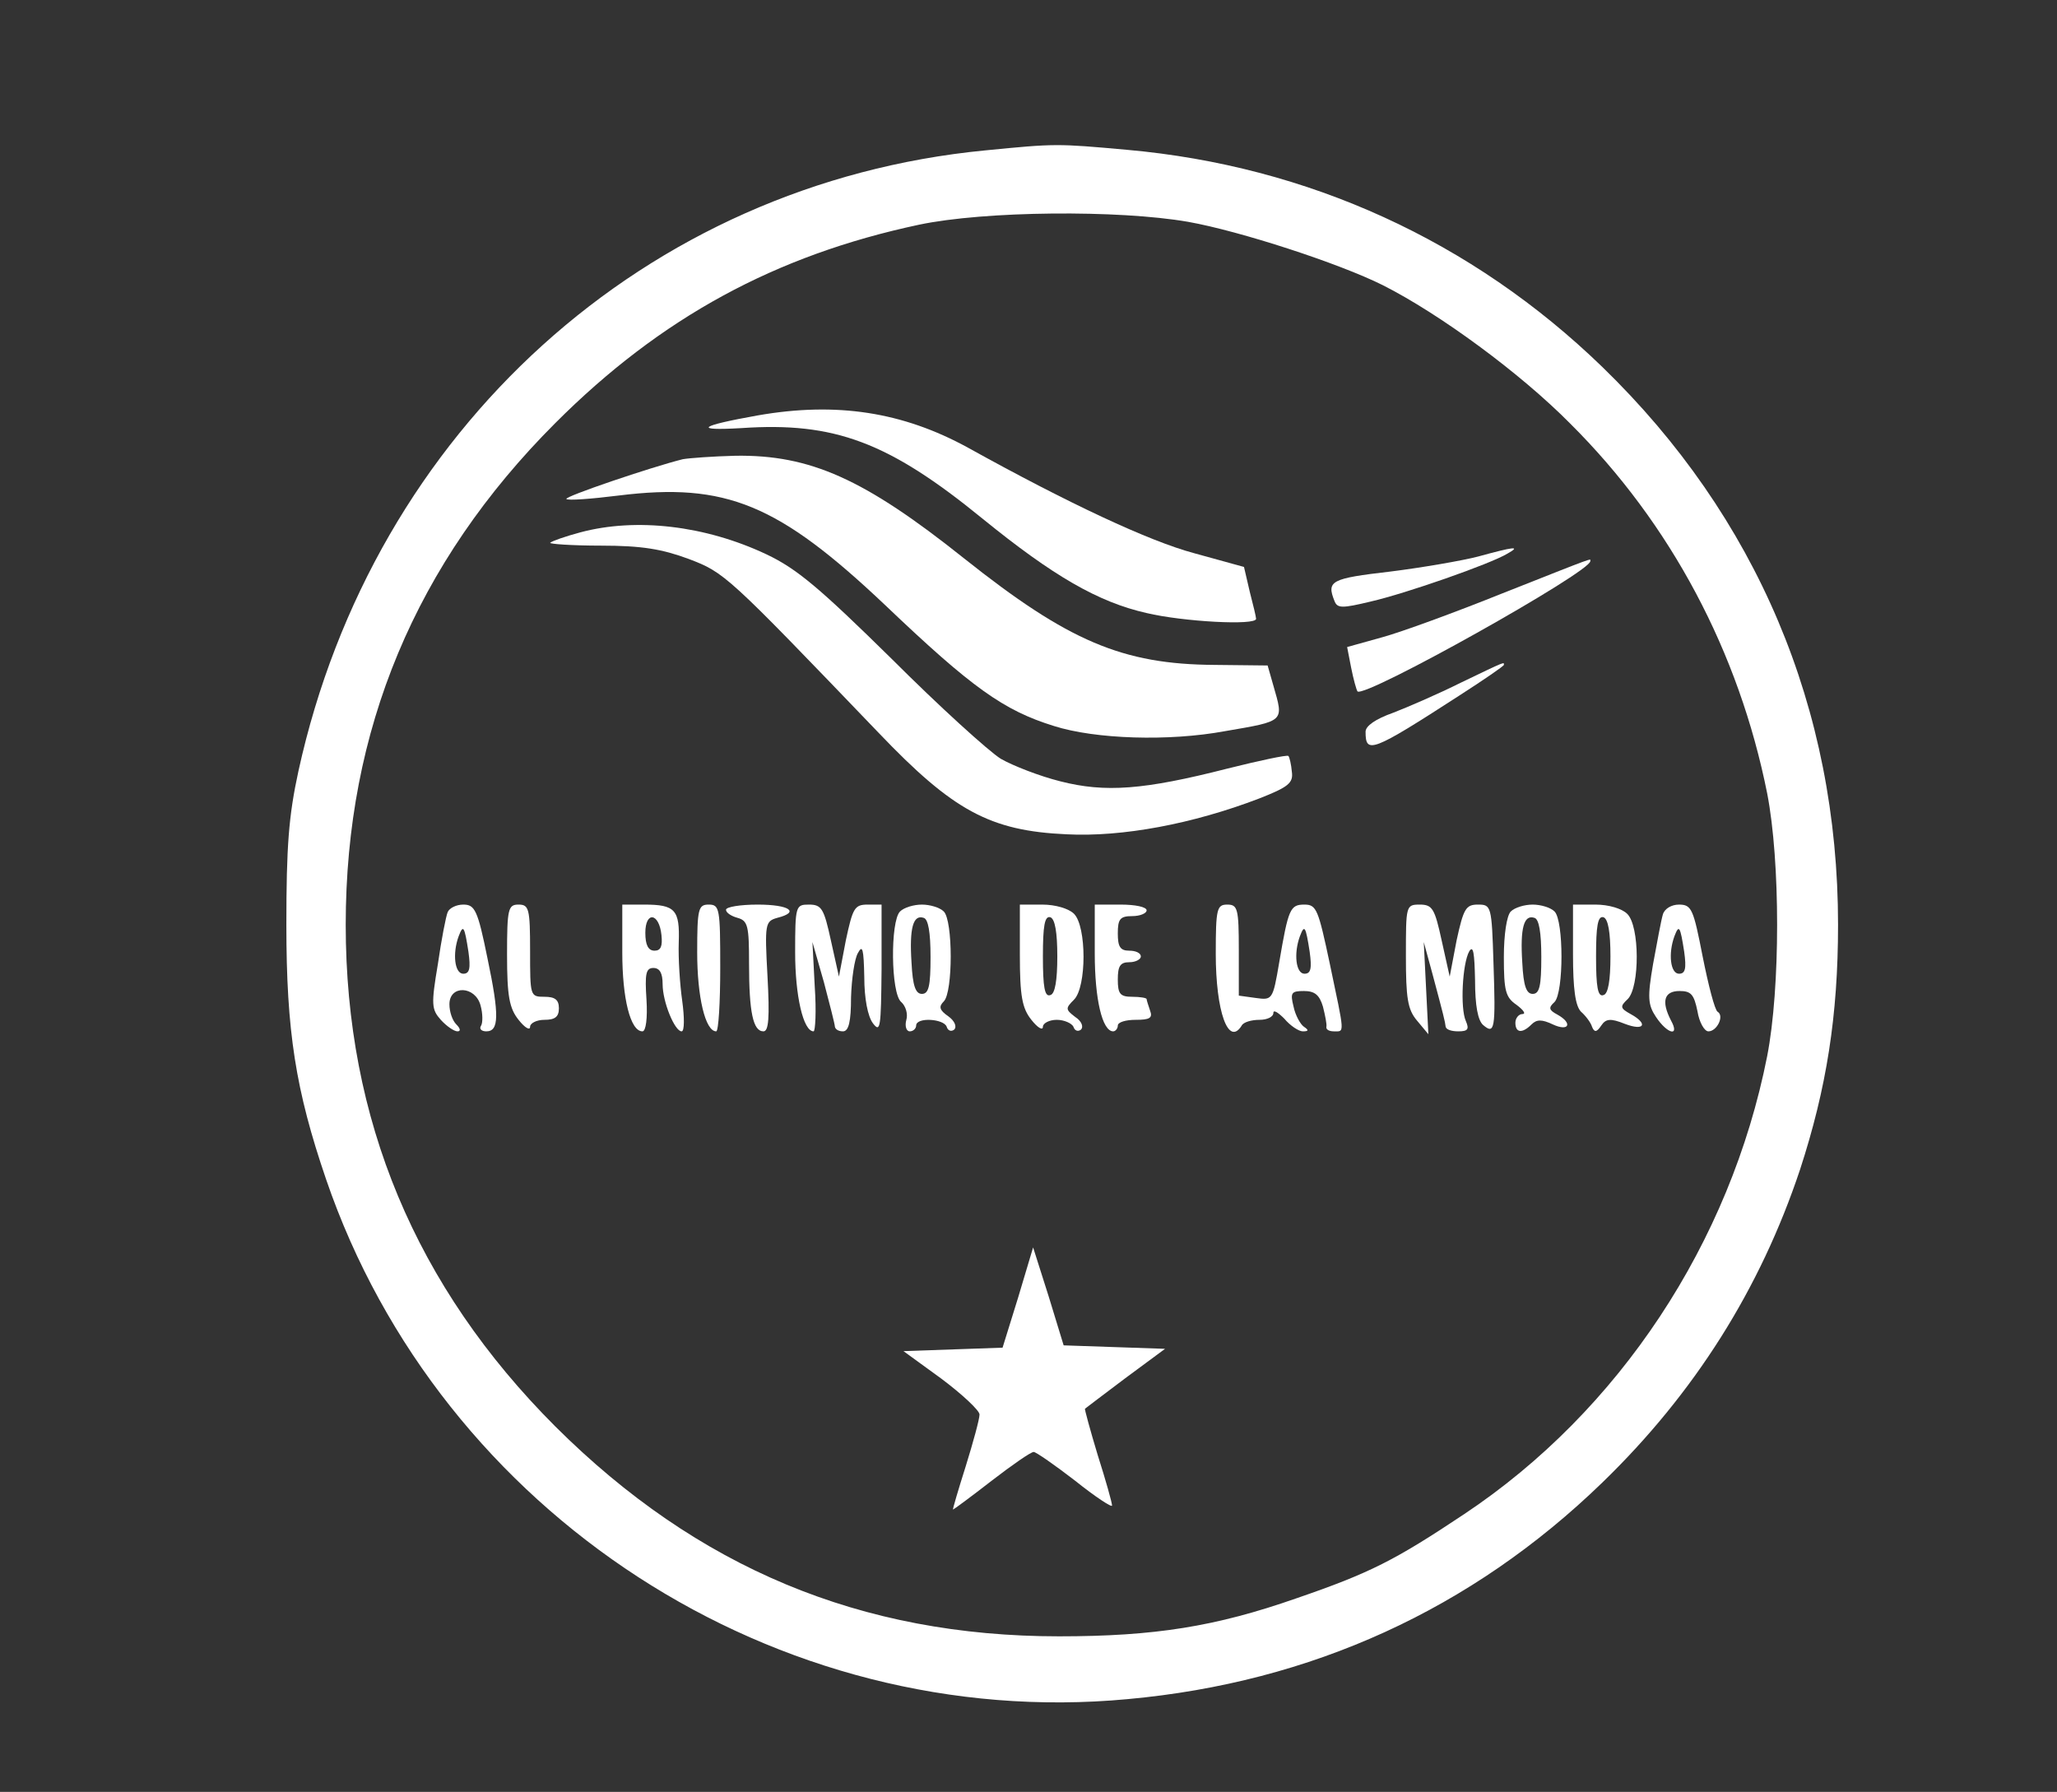 <?xml version="1.0"?>
<svg width="357" height="311" xmlns="http://www.w3.org/2000/svg" xmlns:svg="http://www.w3.org/2000/svg" preserveAspectRatio="xMidYMid meet" version="1.0">
 <rect width="100%" height="100%" fill="#333333" stroke="none"/>
 <g class="layer">
  <title>Layer 1</title>
  <g fill="#000000" id="svg_1" transform="matrix(0.1 0 0 -0.1 0 0)">
   <path d="m1710,-261c-589,-57 -1062,-485 -1192,-1077c-17,-78 -21,-131 -21,-267c0,-185 16,-287 69,-442c199,-581 782,-959 1391,-902c319,29 597,156 824,376c160,155 274,336 343,543c46,141 66,267 66,425c0,375 -141,708 -409,968c-226,219 -511,349 -825,377c-122,11 -124,11 -246,-1zm352,-124c90,-16 262,-72 338,-110c99,-50 239,-153 325,-240c175,-174 293,-397 342,-642c23,-118 23,-338 0,-456c-64,-324 -257,-616 -526,-795c-120,-80 -163,-102 -291,-146c-140,-49 -246,-66 -412,-66c-344,0 -628,119 -874,364c-243,243 -364,533 -364,871c0,338 121,628 364,871c183,183 382,291 631,344c114,24 346,26 467,5z" fill="#ffffff" id="svg_2"/>
   <path d="m1315,-721c-101,-18 -114,-27 -28,-22c161,11 255,-24 418,-157c123,-100 201,-145 285,-164c63,-15 190,-22 190,-10c0,3 -5,24 -11,47l-10,43l-87,24c-78,21 -217,86 -392,183c-113,62 -228,80 -365,56z" fill="#ffffff" id="svg_3"/>
   <path d="m1185,-797c-56,-14 -206,-65 -202,-69c2,-3 43,0 91,6c186,23 277,-15 462,-190c151,-144 206,-183 293,-210c72,-23 200,-27 297,-9c105,18 102,16 84,79l-10,35l-92,1c-160,1 -254,41 -435,185c-173,138 -267,180 -397,178c-39,-1 -80,-4 -91,-6z" fill="#ffffff" id="svg_4"/>
   <path d="m1007,-924c-26,-7 -49,-15 -52,-18c-3,-2 37,-5 88,-5c71,0 106,-6 152,-23c63,-24 66,-27 330,-302c129,-135 193,-170 326,-176c97,-5 219,18 334,62c51,20 60,27 57,47c-1,12 -4,25 -6,27c-3,2 -50,-8 -106,-22c-145,-37 -212,-42 -290,-22c-36,9 -82,27 -103,39c-21,13 -107,91 -190,174c-124,122 -164,156 -217,181c-106,50 -226,64 -323,38z" fill="#ffffff" id="svg_5"/>
   <path d="m2565,-966c-27,-7 -96,-19 -152,-26c-103,-12 -111,-16 -97,-51c5,-13 13,-13 63,-1c61,14 207,65 237,83c25,14 11,12 -51,-5z" fill="#ffffff" id="svg_6"/>
   <path d="m2607,-1030c-82,-33 -175,-67 -208,-76l-61,-17l7,-36c4,-20 9,-38 11,-41c13,-12 404,207 404,226c0,5 14,10 -153,-56z" fill="#ffffff" id="svg_7"/>
   <path d="m2535,-1185c-38,-19 -91,-42 -117,-52c-31,-11 -48,-23 -48,-33c0,-39 10,-36 163,63c42,27 77,51 77,53c0,5 6,8 -75,-31z" fill="#ffffff" id="svg_8"/>
   <path d="m777,-1583c-3,-7 -11,-48 -17,-90c-12,-71 -11,-79 5,-97c10,-11 23,-20 29,-20c6,0 5,5 -2,12c-7,7 -12,22 -12,35c0,34 45,32 54,-2c4,-14 4,-30 1,-35c-4,-6 1,-10 9,-10c22,0 23,27 2,127c-17,84 -22,93 -42,93c-12,0 -24,-6 -27,-13zm36,-69c4,-29 2,-38 -9,-38c-15,0 -19,35 -8,65c8,21 10,18 17,-27z" fill="#ffffff" id="svg_9"/>
   <path d="m880,-1657c0,-72 4,-93 20,-113c11,-14 20,-19 20,-12c0,6 11,12 25,12c18,0 25,5 25,20c0,15 -7,20 -25,20c-25,0 -25,1 -25,80c0,73 -2,80 -20,80c-18,0 -20,-7 -20,-87z" fill="#ffffff" id="svg_10"/>
   <path d="m1080,-1653c0,-80 14,-137 35,-137c6,0 9,23 7,55c-3,45 -1,55 12,55c11,0 16,-9 16,-28c0,-31 21,-82 33,-82c5,0 5,24 1,53c-4,28 -7,74 -6,101c2,57 -6,66 -60,66l-38,0l0,-83zm68,30c2,-19 -1,-27 -12,-27c-11,0 -16,10 -16,31c0,38 24,35 28,-4z" fill="#ffffff" id="svg_11"/>
   <path d="m1210,-1653c0,-77 14,-137 33,-137c4,0 7,50 7,110c0,103 -1,110 -20,110c-18,0 -20,-7 -20,-83z" fill="#ffffff" id="svg_12"/>
   <path d="m1260,-1579c0,-5 9,-11 20,-14c18,-5 20,-14 20,-79c0,-85 7,-118 25,-118c9,0 11,23 7,96c-5,91 -4,95 17,101c40,10 21,23 -34,23c-30,0 -55,-4 -55,-9z" fill="#ffffff" id="svg_13"/>
   <path d="m1380,-1653c0,-75 14,-137 32,-137c3,0 5,35 2,78l-4,77l20,-70c10,-38 19,-73 19,-77c1,-5 7,-8 14,-8c10,0 14,17 14,59c1,32 6,67 12,77c8,15 10,7 11,-42c0,-37 6,-68 15,-80c13,-17 14,-8 15,94l0,112l-24,0c-23,0 -26,-6 -38,-62l-12,-63l-14,63c-12,55 -16,62 -38,62c-23,0 -24,-2 -24,-83z" fill="#ffffff" id="svg_14"/>
   <path d="m1562,-1582c-17,-17 -16,-142 2,-157c8,-7 12,-21 9,-31c-3,-11 0,-20 6,-20c6,0 11,5 11,10c0,15 48,12 53,-2c2,-7 8,-9 13,-5c5,5 1,15 -10,23c-16,11 -17,17 -8,26c16,16 16,140 0,156c-7,7 -24,12 -38,12c-14,0 -31,-5 -38,-12zm53,-79c0,-50 -3,-64 -15,-64c-11,0 -16,14 -18,54c-4,61 3,84 21,78c8,-2 12,-25 12,-68z" fill="#ffffff" id="svg_15"/>
   <path d="m1770,-1657c0,-72 4,-93 20,-113c11,-14 20,-19 20,-12c0,6 11,12 24,12c13,0 26,-6 29,-12c2,-7 8,-9 13,-5c5,5 1,15 -10,22c-17,13 -17,15 -2,30c22,22 22,127 0,149c-9,9 -32,16 -55,16l-39,0l0,-87zm65,-3c0,-42 -4,-65 -12,-67c-10,-4 -13,14 -13,67c0,53 3,71 13,68c8,-3 12,-26 12,-68z" fill="#ffffff" id="svg_16"/>
   <path d="m1900,-1655c0,-79 13,-135 32,-135c4,0 8,5 8,10c0,6 14,10 31,10c24,0 30,3 25,16c-3,9 -6,18 -6,20c0,2 -11,4 -25,4c-21,0 -25,5 -25,30c0,23 4,30 20,30c11,0 20,5 20,10c0,6 -9,10 -20,10c-16,0 -20,7 -20,30c0,25 4,30 25,30c14,0 25,5 25,10c0,6 -20,10 -45,10l-45,0l0,-85z" fill="#ffffff" id="svg_17"/>
   <path d="m2110,-1655c0,-101 22,-162 45,-125c3,6 17,10 31,10c13,0 24,5 24,12c0,6 8,1 19,-10c10,-12 25,-22 32,-22c10,0 11,2 2,8c-6,4 -15,20 -18,35c-6,24 -4,27 18,27c19,0 27,-7 33,-27c4,-16 7,-31 6,-35c-1,-5 5,-8 13,-8c19,0 19,-7 -7,117c-20,94 -23,103 -44,103c-25,0 -28,-7 -44,-101c-11,-65 -12,-65 -41,-61l-29,4l0,79c0,72 -2,79 -20,79c-18,0 -20,-7 -20,-85zm163,3c4,-29 2,-38 -9,-38c-15,0 -19,35 -8,65c8,21 10,18 17,-27z" fill="#ffffff" id="svg_18"/>
   <path d="m2440,-1659c0,-73 3,-93 19,-112l20,-24l-4,80l-4,80l15,-55c19,-71 22,-83 23,-92c1,-5 10,-8 22,-8c17,0 19,4 13,18c-10,22 -6,100 6,121c7,11 9,-3 10,-50c0,-45 5,-70 14,-78c20,-17 22,-8 18,107c-3,100 -4,102 -27,102c-21,0 -25,-7 -37,-62l-12,-63l-14,63c-12,55 -16,62 -38,62c-24,0 -24,-2 -24,-89z" fill="#ffffff" id="svg_19"/>
   <path d="m2622,-1582c-7,-7 -12,-40 -12,-79c0,-59 3,-70 22,-83c12,-9 17,-16 10,-16c-6,0 -12,-7 -12,-15c0,-18 12,-19 28,-3c9,9 18,9 37,0c28,-13 35,2 8,17c-15,8 -16,12 -5,22c16,17 16,141 0,157c-7,7 -24,12 -38,12c-14,0 -31,-5 -38,-12zm53,-79c0,-50 -3,-64 -15,-64c-11,0 -16,14 -18,54c-4,61 3,84 21,78c8,-2 12,-25 12,-68z" fill="#ffffff" id="svg_20"/>
   <path d="m2730,-1656c0,-60 4,-90 14,-100c8,-7 17,-19 19,-26c4,-10 8,-10 16,2c8,12 16,13 41,3c34,-13 41,0 10,17c-18,10 -19,13 -5,26c21,21 21,127 -1,148c-9,9 -32,16 -55,16l-39,0l0,-86zm65,-4c0,-42 -4,-65 -12,-67c-10,-4 -13,14 -13,67c0,53 3,71 13,68c8,-3 12,-26 12,-68z" fill="#ffffff" id="svg_21"/>
   <path d="m2886,-1587c-3,-10 -10,-48 -17,-86c-10,-58 -9,-71 5,-92c20,-30 42,-35 26,-6c-17,33 -12,51 15,51c20,0 25,-6 31,-35c3,-19 12,-35 19,-35c15,0 28,27 16,34c-5,3 -16,46 -26,96c-16,82 -19,90 -41,90c-13,0 -25,-7 -28,-17zm37,-65c4,-29 2,-38 -9,-38c-15,0 -19,35 -8,65c8,21 10,18 17,-27z" fill="#ffffff" id="svg_22"/>
   <path d="m1767,-2252l-27,-87l-86,-3l-86,-3l66,-48c36,-27 66,-55 66,-62c0,-8 -11,-48 -24,-90c-13,-41 -23,-75 -22,-75c1,0 31,22 67,50c35,27 68,50 73,50c4,0 37,-23 72,-50c35,-28 64,-47 64,-43c0,5 -11,44 -25,88c-13,43 -23,80 -22,80c1,1 33,25 70,53l69,51l-88,3l-88,3l-26,85l-27,85l-26,-87z" fill="#ffffff" id="svg_23"/>
  </g>
 </g>
</svg>